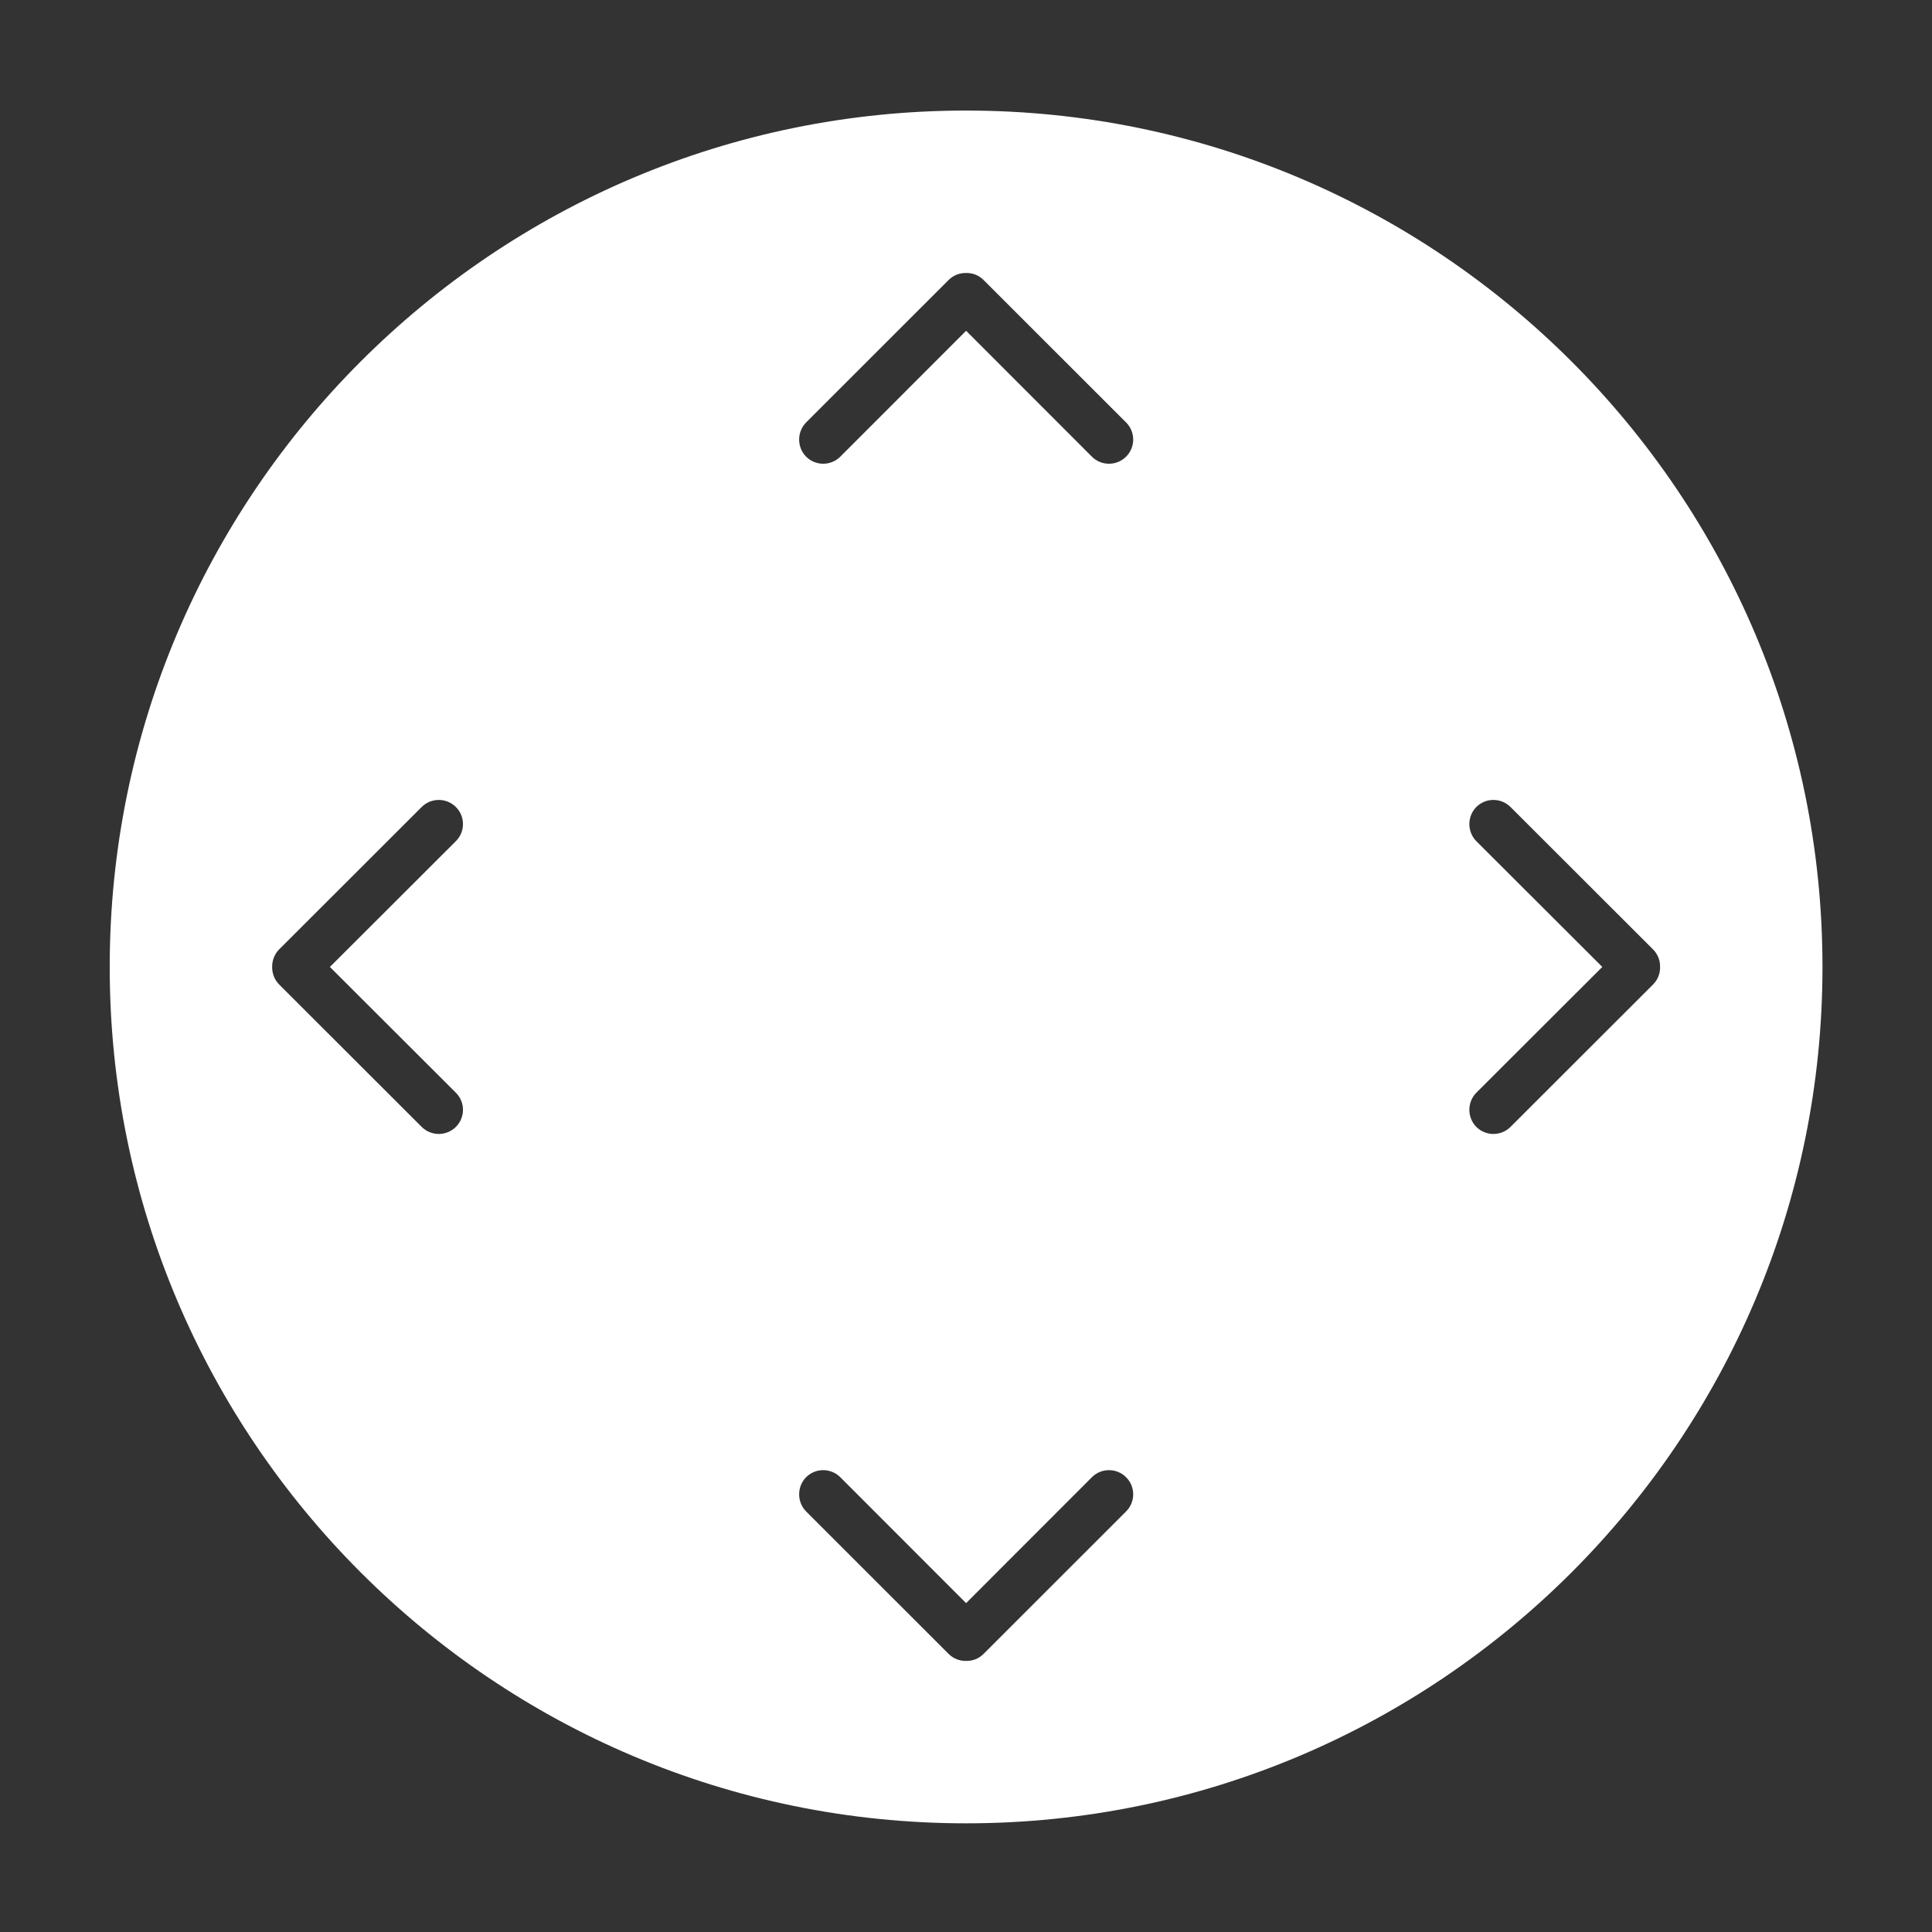<?xml version="1.0" encoding="UTF-8" standalone="no"?>
<!DOCTYPE svg PUBLIC "-//W3C//DTD SVG 1.1//EN" "http://www.w3.org/Graphics/SVG/1.1/DTD/svg11.dtd">
<svg width="100%" height="100%" viewBox="0 0 400 400" version="1.1" xmlns="http://www.w3.org/2000/svg" xmlns:xlink="http://www.w3.org/1999/xlink" xml:space="preserve" xmlns:serif="http://www.serif.com/" style="fill-rule:evenodd;clip-rule:evenodd;stroke-linejoin:round;stroke-miterlimit:1.414;">
    <rect x="0" y="0" width="400" height="400" fill="#333333" stroke="none"/>
    <g transform="matrix(1,0,0,1,-50,-154)">
        <g transform="matrix(4.167,0,0,4.167,0,0)">
            <g transform="matrix(1,0,0,1,-1464.83,-61.713)">
                <g id="TrackpadArrowSimpleUpDownLeftRight">
                    <path id="Trackpad" d="M1524.83,104.163C1548.32,104.163 1567.38,123.229 1567.38,146.713C1567.38,170.197 1548.32,189.263 1524.83,189.263C1501.35,189.263 1482.28,170.197 1482.28,146.713C1482.28,123.229 1501.35,104.163 1524.83,104.163ZM1531.08,172.067L1524.83,178.322L1518.58,172.067C1518.11,171.598 1517.35,171.598 1516.88,172.067C1516.42,172.536 1516.42,173.297 1516.88,173.766L1523.96,180.844C1524.2,181.085 1524.52,181.2 1524.83,181.193C1525.15,181.2 1525.46,181.085 1525.7,180.844L1532.78,173.766C1533.25,173.297 1533.25,172.536 1532.78,172.067C1532.31,171.598 1531.55,171.598 1531.08,172.067ZM1550.18,152.963L1556.44,146.713L1550.18,140.463C1549.72,139.995 1549.72,139.235 1550.18,138.767C1550.65,138.298 1551.41,138.298 1551.88,138.767L1558.96,145.84C1559.2,146.081 1559.32,146.398 1559.31,146.713C1559.32,147.029 1559.2,147.346 1558.96,147.587L1551.88,154.66C1551.41,155.128 1550.65,155.128 1550.18,154.66C1549.72,154.191 1549.72,153.432 1550.18,152.963ZM1499.48,152.963L1493.22,146.713L1499.48,140.463C1499.95,139.995 1499.95,139.235 1499.48,138.767C1499.01,138.298 1498.25,138.298 1497.78,138.767L1490.7,145.84C1490.46,146.081 1490.35,146.398 1490.35,146.713C1490.35,147.029 1490.46,147.346 1490.7,147.587L1497.78,154.66C1498.25,155.128 1499.01,155.128 1499.48,154.66C1499.95,154.191 1499.95,153.432 1499.48,152.963ZM1531.08,121.359L1524.83,115.105L1518.58,121.359C1518.11,121.828 1517.35,121.828 1516.88,121.359C1516.42,120.89 1516.42,120.13 1516.88,119.661L1523.96,112.583C1524.2,112.342 1524.52,112.227 1524.83,112.234C1525.15,112.227 1525.46,112.342 1525.7,112.583L1532.78,119.661C1533.25,120.13 1533.25,120.89 1532.78,121.359C1532.31,121.828 1531.55,121.828 1531.08,121.359Z" style="fill:white;"/>
                </g>
            </g>
        </g>
    </g>
</svg>
